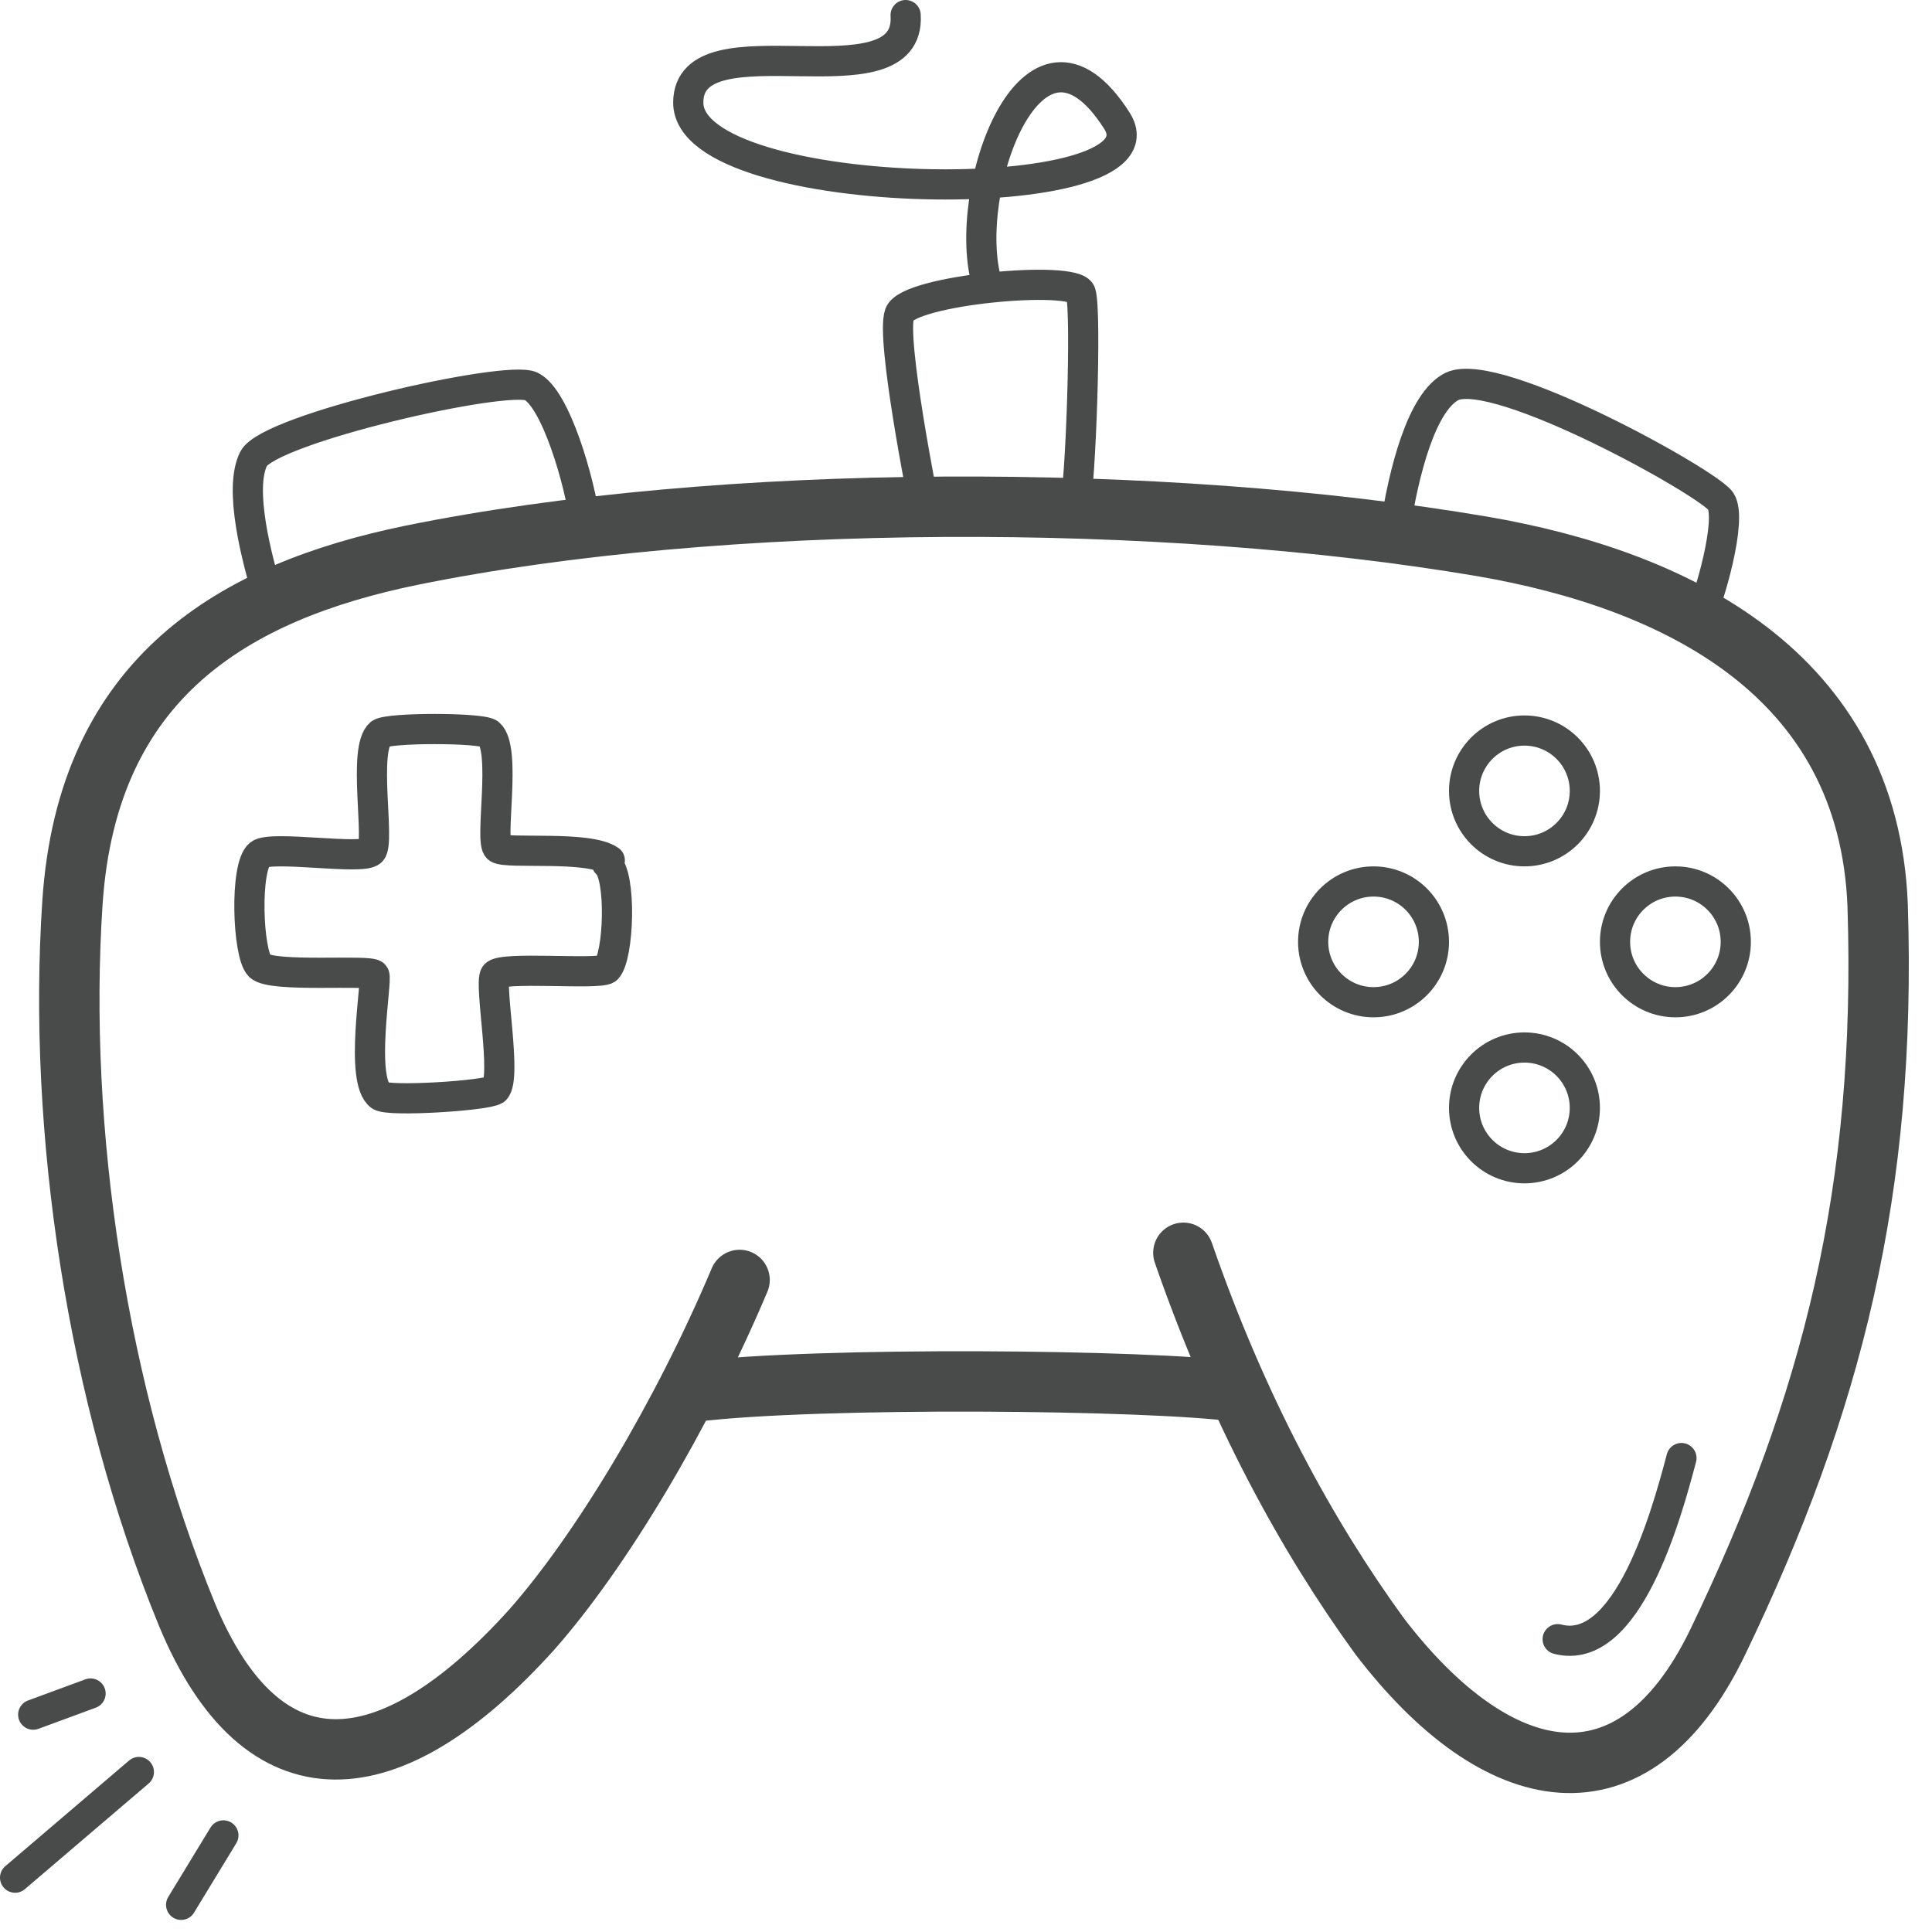 <svg width="64" height="64" viewBox="0 0 64 64" fill="none" xmlns="http://www.w3.org/2000/svg">
<g id="Pictogram-gamepad-joystick" clip-path="url(#clip0_622_42016)">
<g id="stroke-default">
<path id="2px" d="M39.2 41.5C41 46.7 43.3 50.9 45.7 54.2C49.6 59.3 54.1 60.2 56.9 54.4C60.7 46.5 62.5 39.4 62.2 30C61.9 22.3 55.5 19.2 49.1 18.1C38.5 16.3 23.9 16.3 13.6 18.4C7.8 19.6 2.9 22.4 2.4 29.9C1.9 37.4 3.2 46.2 6.2 53.5C8.7 59.5 12.9 59.2 17.6 54C19.9 51.4 22.6 46.9 24.5 42.4M23 46.1C27.1 45.6 38.1 45.7 41 46.1" stroke="#494A4A" stroke-width="2" stroke-linecap="round" stroke-linejoin="round"/>
<path id="1px" d="M8.9 19.8C8.5 18.5 7.9 16.2 8.4 15.2C8.9 14.2 16.8 12.4 17.6 12.8C18.4 13.2 19.2 15.9 19.4 17.4M46.2 17.6C46.5 15.6 47.1 13.3 48.1 12.8C49.6 12.1 56.6 16 57 16.6C57.4 17.2 56.6 19.9 56.3 20.5M30.6 16.7C30.6 16.7 29.5 11.2 29.8 10.4C30.1 9.6 35.6 9.1 35.8 9.7C36 10.3 35.8 16.1 35.6 16.8M32.7 9.4C31.8 6.4 34.2 -0.4 37 4C38.9 7 22.8 6.8 22.8 3.4C22.8 0.5 30.2 3.6 30 0.5M4.6 58.7L0.5 62.2M6 63.1L7.4 60.8M1.1 56.8L3 56.1M55.7 48.3C55.2 50.2 53.9 54.9 51.6 54.3M20.2 28.5C19.5 28 16.8 28.3 16.5 28.1C16.2 27.9 16.8 24.8 16.2 24.3C15.9 24.1 12.9 24.1 12.6 24.3C12 24.8 12.6 27.9 12.3 28.2C12 28.5 9 28 8.6 28.3C8.1 28.7 8.2 31.6 8.6 32C9 32.4 12.3 32.1 12.4 32.3C12.5 32.5 11.9 35.8 12.6 36.3C12.9 36.5 16.1 36.3 16.4 36.1C16.8 35.7 16.2 32.6 16.4 32.3C16.6 32 19.8 32.3 20.1 32.1C20.5 31.7 20.6 29 20.1 28.6L20.2 28.5ZM52.5 26.2C52.5 27.305 51.605 28.2 50.5 28.2C49.395 28.2 48.5 27.305 48.5 26.2C48.5 25.096 49.395 24.2 50.5 24.2C51.605 24.2 52.5 25.096 52.5 26.2ZM52.5 36.7C52.5 37.805 51.605 38.7 50.5 38.7C49.395 38.7 48.5 37.805 48.5 36.7C48.5 35.596 49.395 34.7 50.5 34.7C51.605 34.7 52.5 35.596 52.5 36.7ZM47.5 31.2C47.5 32.305 46.605 33.2 45.5 33.2C44.395 33.2 43.5 32.305 43.5 31.2C43.5 30.096 44.395 29.2 45.5 29.2C46.605 29.2 47.5 30.096 47.5 31.2ZM57.5 31.2C57.5 32.305 56.605 33.2 55.5 33.2C54.395 33.2 53.5 32.305 53.5 31.2C53.5 30.096 54.395 29.2 55.5 29.2C56.605 29.2 57.5 30.096 57.5 31.2Z" stroke="#494A4A" stroke-linecap="round" stroke-linejoin="round"/>
</g>
</g>
<defs>
<clipPath id="clip0_622_42016">
<rect width="64" height="64" fill="white"/>
</clipPath>
</defs>
</svg>
